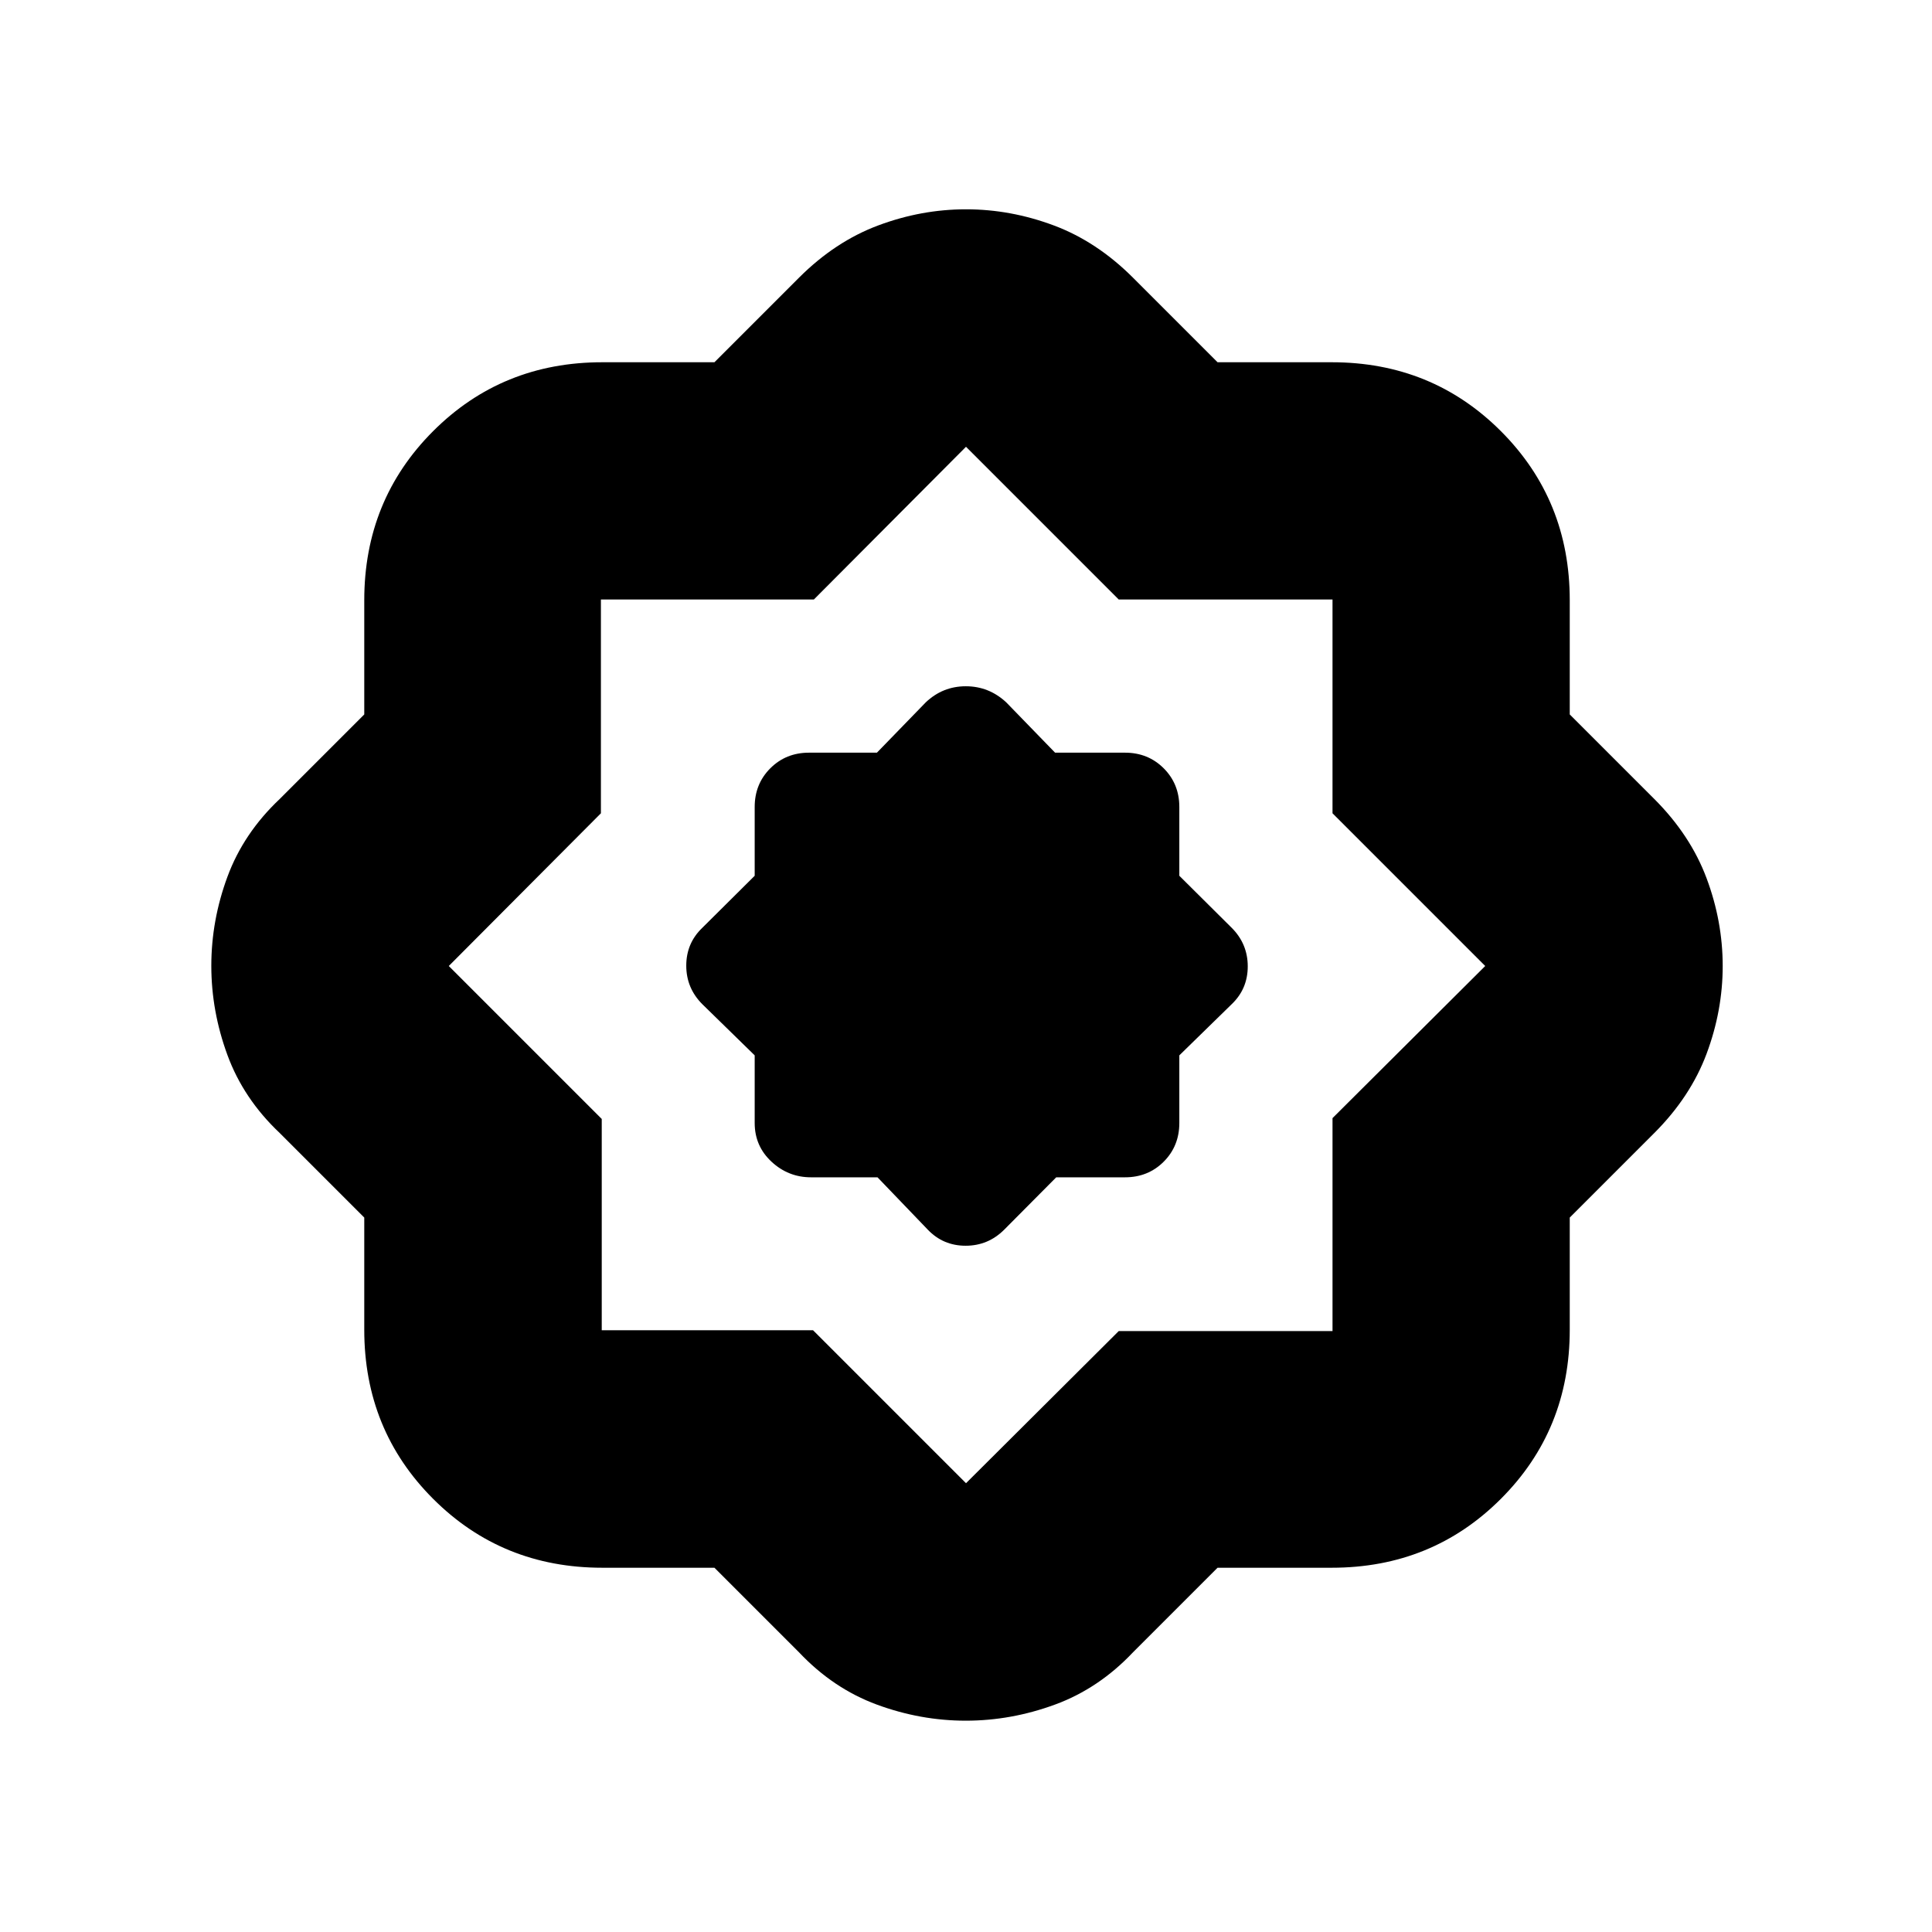 <svg xmlns="http://www.w3.org/2000/svg" height="20" viewBox="0 -960 960 960" width="20"><path d="M355-181h-55.742q-49.806 0-84.032-34.226T181-299.258V-355l-42-42q-18-17-26-38.784-8-21.783-8-44.318 0-22.534 8-44.216Q121-546 139-563l42-42v-56.742q0-49.806 34.226-84.032T299.258-780H355l42-42q18-18 39.42-26 21.421-8 43.58-8t43.58 8Q545-840 563-822l42 42h56.742q49.806 0 84.032 34.226T780-661.742V-605l42 42q18 18 26 39.42 8 21.421 8 43.58t-8 43.58Q840-415 822-397l-42 42v55.742q0 49.806-34.226 84.032T661.742-181H605l-42 42q-17 18-38.784 26-21.783 8-44.318 8-22.534 0-44.216-8Q414-121 397-139l-42-42Zm49-118 76 76 75.882-75.588h106.236v-105.824L738-480l-75.882-75.882v-106.236H555.882L480-738l-75.588 75.882H298.588v106.236L223-480l76 76v105h105Zm32.028-76L461-349q7.636 8 18.818 8Q491-341 499-349l25.833-26H559q11.475 0 19.237-7.763Q586-390.525 586-402v-33.597L612-461q8-7.636 8-18.818Q620-491 612-499l-26-25.833V-559q0-11.475-7.763-19.237Q570.475-586 559-586h-34.734L500-611q-8.61-8-20.091-8-11.48 0-19.909 8l-24.266 25H402q-11.475 0-19.237 7.763Q375-570.475 375-559v34.167L349-499q-8 7.636-8 18.818Q341-469 349-461l26 25.403V-402q0 11.475 8.35 19.237Q391.7-375 403-375h33.028ZM481-481Z"/></svg>